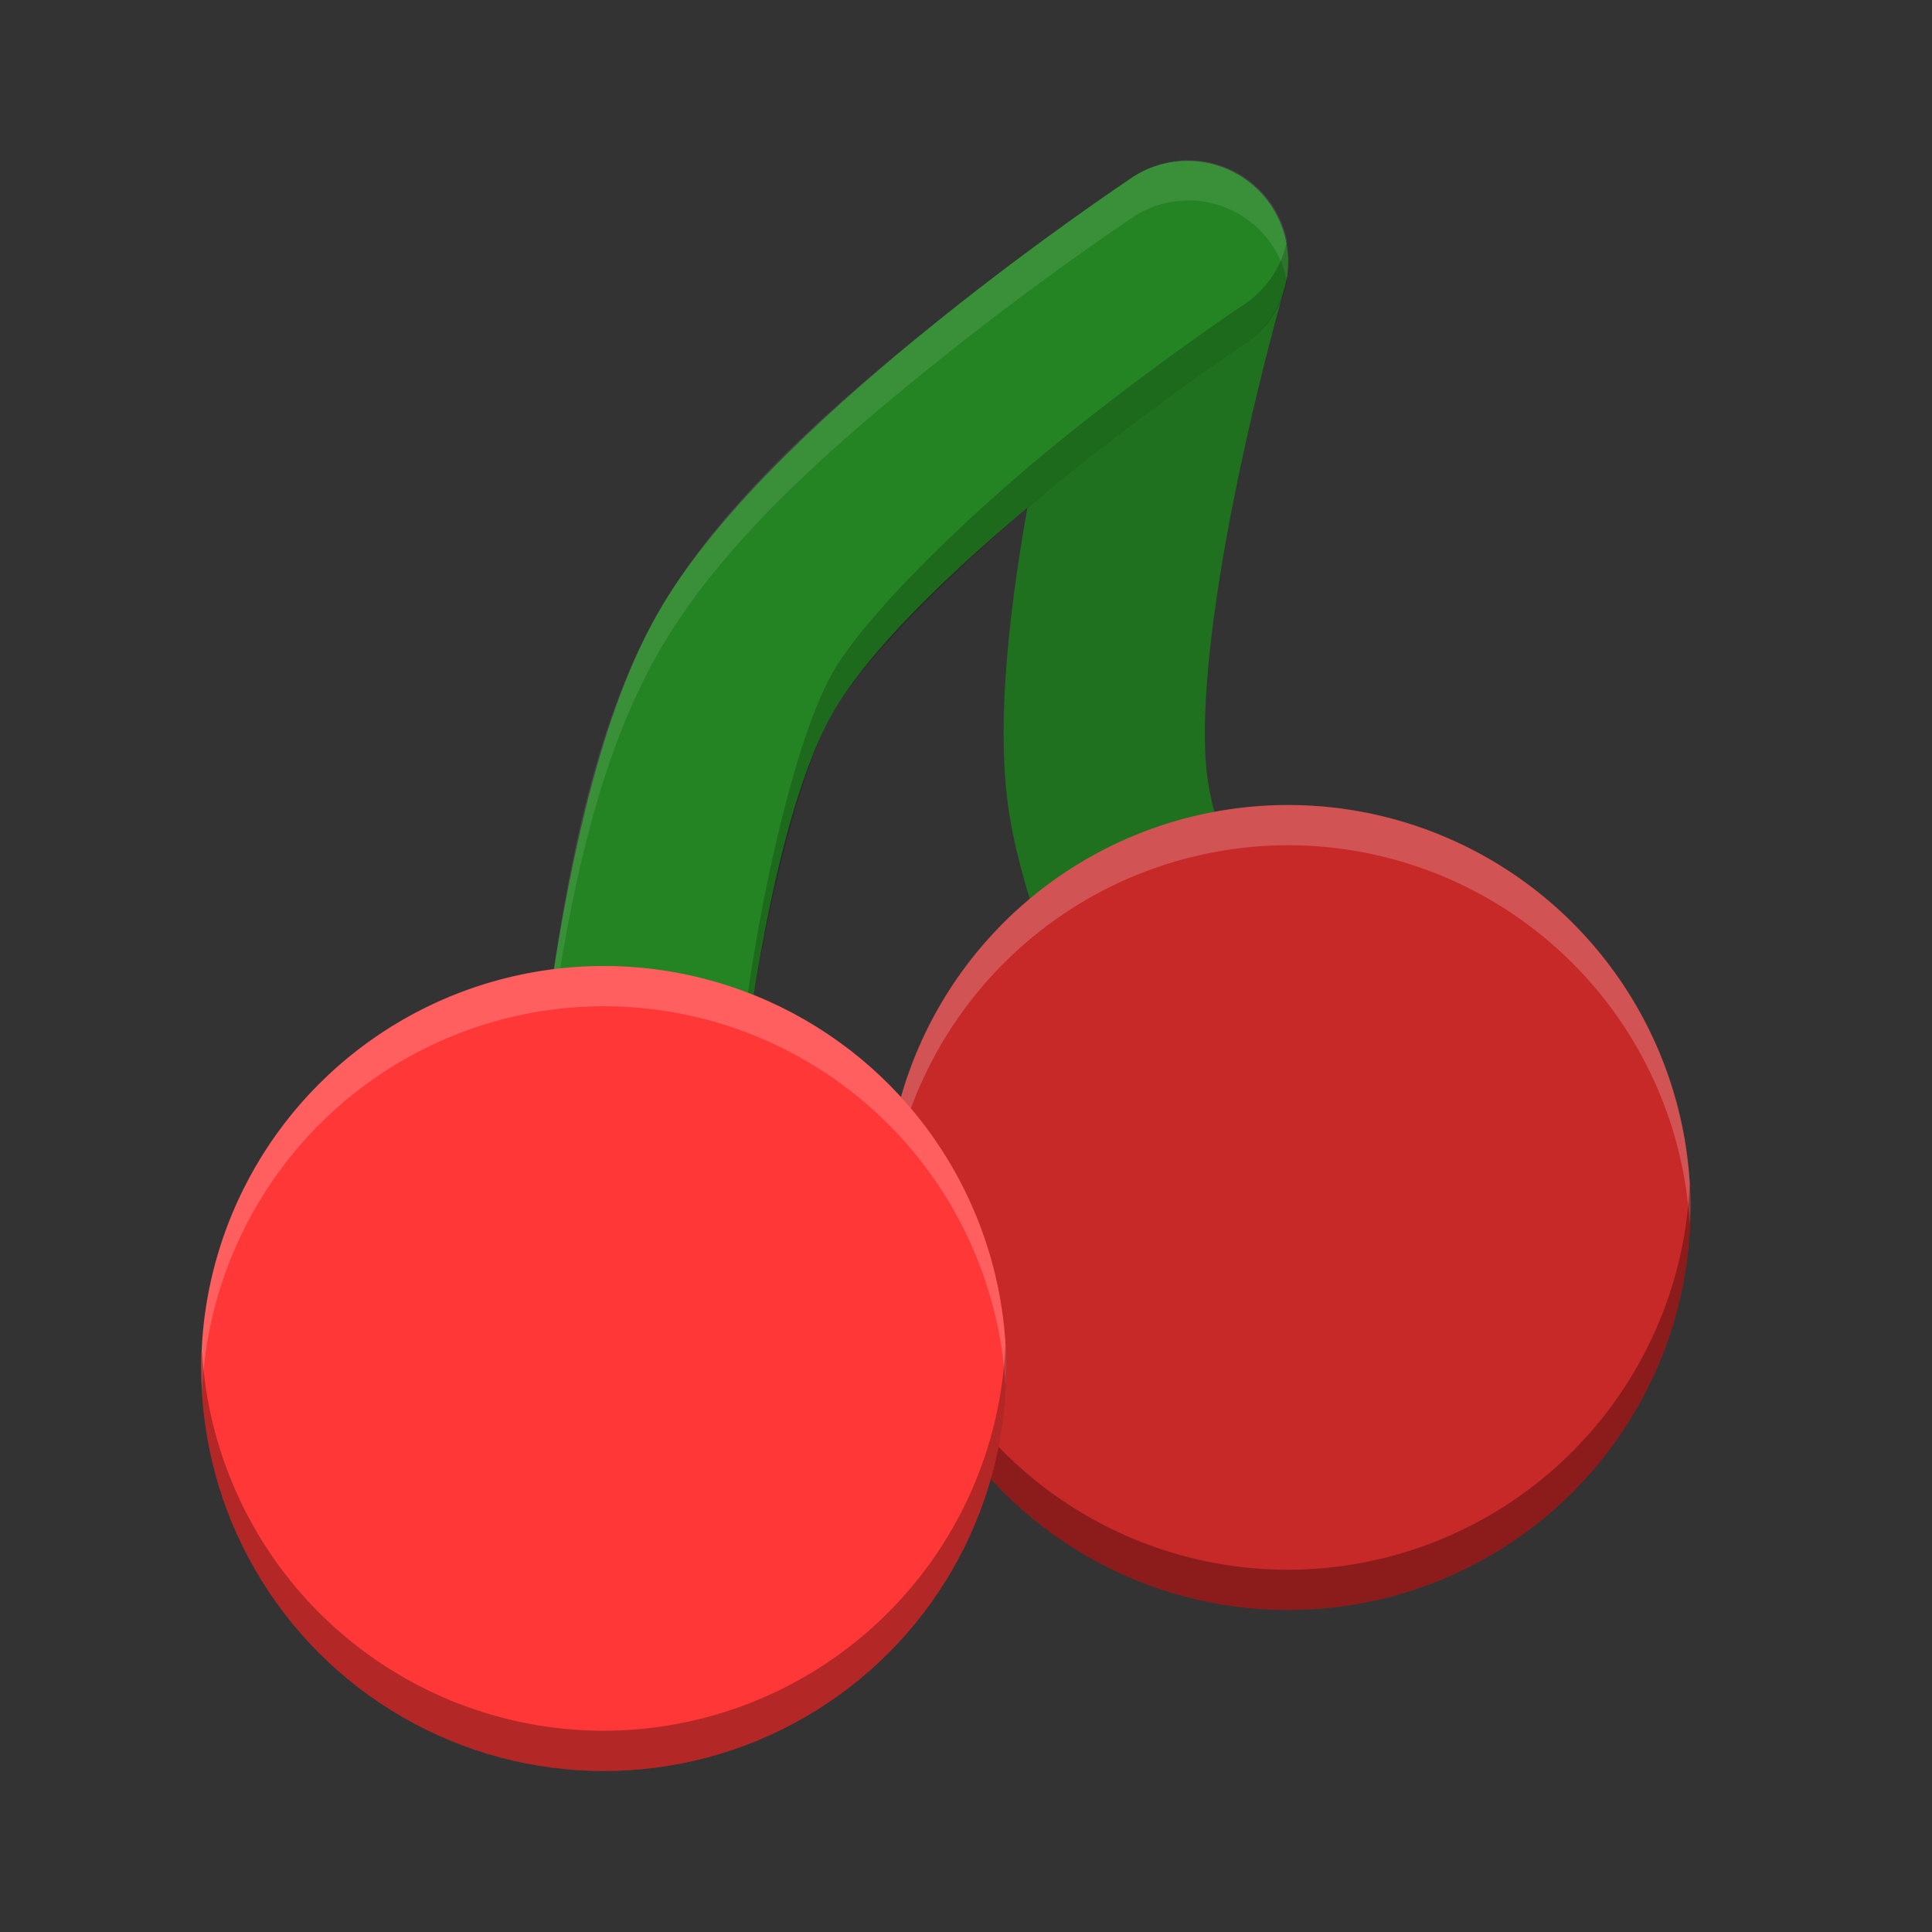 <?xml version="1.0" encoding="UTF-8" standalone="no"?>
<!-- Created with Inkscape (http://www.inkscape.org/) -->

<svg
   xmlns:dc="http://purl.org/dc/elements/1.1/"
   xmlns:cc="http://creativecommons.org/ns#"
   xmlns:rdf="http://www.w3.org/1999/02/22-rdf-syntax-ns#"
   xmlns:svg="http://www.w3.org/2000/svg"
   xmlns="http://www.w3.org/2000/svg"
   xmlns:sodipodi="http://sodipodi.sourceforge.net/DTD/sodipodi-0.dtd"
   xmlns:inkscape="http://www.inkscape.org/namespaces/inkscape"
   width="48"
   height="48"
   viewBox="0 0 48 48"
   id="svg2"
   version="1.1"
   inkscape:version="0.91 r13725"
   sodipodi:docname="cherrytree.svg">
  <rect x="0" y="0" width="48" height="48" fill="#333333" stroke="none"/>
  <defs
     id="defs4" />
  <sodipodi:namedview
     id="base"
     pagecolor="#ffffff"
     bordercolor="#666666"
     borderopacity="1.0"
     inkscape:pageopacity="0.0"
     inkscape:pageshadow="2"
     inkscape:zoom="1"
     inkscape:cx="15.702277"
     inkscape:cy="29.061161"
     inkscape:document-units="px"
     inkscape:current-layer="layer1"
     showgrid="false"
     units="px"
     inkscape:window-width="1600"
     inkscape:window-height="849"
     inkscape:window-x="0"
     inkscape:window-y="0"
     inkscape:window-maximized="1" />
  <g
     inkscape:label="Layer 1"
     inkscape:groupmode="layer"
     id="layer1"
     transform="translate(0,-1004.362)">
    <g
       id="g4182"
       transform="translate(2,2)">
      <path
         sodipodi:nodetypes="cac"
         inkscape:connector-curvature="0"
         id="path4148"
         d="m 29.5,1031.862 c 0,0 -3.592,-6.433 -4,-10 -0.498,-4.356 2,-13 2,-13"
         style="fill:none;fill-rule:evenodd;stroke:#1f711f;stroke-width:5;stroke-linecap:round;stroke-linejoin:round;stroke-miterlimit:4;stroke-dasharray:none;stroke-opacity:1" />
      <path
         sodipodi:nodetypes="cac"
         inkscape:connector-curvature="0"
         id="path4146"
         d="m 13.5,1033.862 c 0,0 0.488,-10.563 3,-15 2.441,-4.312 11,-10 11,-10"
         style="fill:none;fill-rule:evenodd;stroke:#248424;stroke-width:5;stroke-linecap:round;stroke-linejoin:round;stroke-miterlimit:4;stroke-dasharray:none;stroke-opacity:1" />
      <path
         id="path4174"
         transform="translate(0,1004.362)"
         d="m 27.453,1.982 a 2.5,2.5 0 0 0 -1.336,0.436 c 0,0 -2.226,1.478 -4.766,3.516 -2.54,2.037 -5.422,4.5 -7.027,7.336 -1.641,2.898 -2.292,6.74 -2.744,10.057 -0.452,3.316 -0.578,6.059 -0.578,6.059 a 2.501,2.501 0 0 0 0.031,0.52 c 0.032,-0.603 0.155,-2.708 0.547,-5.58 0.452,-3.316 1.103,-7.158 2.744,-10.057 1.606,-2.836 4.487,-5.299 7.027,-7.336 2.54,-2.037 4.766,-3.516 4.766,-3.516 a 2.5,2.5 0 0 1 1.336,-0.436 2.5,2.5 0 0 1 2.523,1.998 2.5,2.5 0 0 0 -2.523,-2.996 z"
         style="color:#000000;font-style:normal;font-variant:normal;font-weight:normal;font-stretch:normal;font-size:medium;line-height:normal;font-family:sans-serif;text-indent:0;text-align:start;text-decoration:none;text-decoration-line:none;text-decoration-style:solid;text-decoration-color:#000000;letter-spacing:normal;word-spacing:normal;text-transform:none;direction:ltr;block-progression:tb;writing-mode:lr-tb;baseline-shift:baseline;text-anchor:start;white-space:normal;clip-rule:nonzero;display:inline;overflow:visible;visibility:visible;opacity:0.1;isolation:auto;mix-blend-mode:normal;color-interpolation:sRGB;color-interpolation-filters:linearRGB;solid-color:#000000;solid-opacity:1;fill:#ffffff;fill-opacity:1;fill-rule:evenodd;stroke:none;stroke-width:5;stroke-linecap:round;stroke-linejoin:round;stroke-miterlimit:4;stroke-dasharray:none;stroke-dashoffset:0;stroke-opacity:1;color-rendering:auto;image-rendering:auto;shape-rendering:auto;text-rendering:auto;enable-background:accumulate"
         inkscape:connector-curvature="0" />
      <path
         id="path4170"
         transform="translate(0,1004.362)"
         d="m 29.977,3.979 a 2.5,2.5 0 0 1 -1.094,1.602 c 10e-7,0 -2.053,1.367 -4.402,3.252 -2.35,1.885 -4.969,4.422 -5.805,5.898 -0.871,1.539 -1.721,5.195 -2.141,8.27 -0.419,3.074 -0.537,5.613 -0.537,5.613 a 2.501,2.501 0 0 1 -4.965,0.291 c -0.005,0.094 -0.031,0.48 -0.031,0.48 a 2.501,2.501 0 1 0 4.996,0.23 c 0,0 0.118,-2.539 0.537,-5.613 0.419,-3.074 1.269,-6.731 2.141,-8.27 0.836,-1.476 3.455,-4.014 5.805,-5.898 2.35,-1.885 4.402,-3.252 4.402,-3.252 a 2.5,2.5 0 0 0 1.094,-2.604 z"
         style="color:#000000;font-style:normal;font-variant:normal;font-weight:normal;font-stretch:normal;font-size:medium;line-height:normal;font-family:sans-serif;text-indent:0;text-align:start;text-decoration:none;text-decoration-line:none;text-decoration-style:solid;text-decoration-color:#000000;letter-spacing:normal;word-spacing:normal;text-transform:none;direction:ltr;block-progression:tb;writing-mode:lr-tb;baseline-shift:baseline;text-anchor:start;white-space:normal;clip-rule:nonzero;display:inline;overflow:visible;visibility:visible;opacity:0.2;isolation:auto;mix-blend-mode:normal;color-interpolation:sRGB;color-interpolation-filters:linearRGB;solid-color:#000000;solid-opacity:1;fill:#000000;fill-opacity:1;fill-rule:evenodd;stroke:none;stroke-width:5;stroke-linecap:round;stroke-linejoin:round;stroke-miterlimit:4;stroke-dasharray:none;stroke-dashoffset:0;stroke-opacity:1;color-rendering:auto;image-rendering:auto;shape-rendering:auto;text-rendering:auto;enable-background:accumulate"
         inkscape:connector-curvature="0" />
      <circle
         r="10"
         style="opacity:1;fill:#c72828;fill-opacity:1;stroke:none;stroke-width:1;stroke-linecap:round;stroke-linejoin:round;stroke-miterlimit:3.429;stroke-dasharray:none;stroke-opacity:1"
         id="circle4138"
         cx="30"
         cy="1032.362" />
      <g
         transform="translate(17,-4)"
         id="g4164">
        <path
           inkscape:connector-curvature="0"
           id="path4166"
           transform="translate(0,1004.362)"
           d="M 13,22 A 10,10 0 0 0 3,32 10,10 0 0 0 3.021,32.586 10,10 0 0 1 13,23 10,10 0 0 1 22.979,32.414 10,10 0 0 0 23,32 10,10 0 0 0 13,22 Z"
           style="opacity:0.2;fill:#ffffff;fill-opacity:1;stroke:none;stroke-width:1;stroke-linecap:round;stroke-linejoin:round;stroke-miterlimit:3.429;stroke-dasharray:none;stroke-opacity:1" />
        <path
           inkscape:connector-curvature="0"
           id="path4168"
           transform="translate(0,1004.362)"
           d="M 22.979,31.414 A 10,10 0 0 1 13,41 10,10 0 0 1 3.021,31.586 10,10 0 0 0 3,32 10,10 0 0 0 13,42 10,10 0 0 0 23,32 10,10 0 0 0 22.979,31.414 Z"
           style="opacity:0.3;fill:#000000;fill-opacity:1;stroke:none;stroke-width:1;stroke-linecap:round;stroke-linejoin:round;stroke-miterlimit:3.429;stroke-dasharray:none;stroke-opacity:1" />
      </g>
      <circle
         r="10"
         cy="1036.362"
         cx="13"
         id="path4136"
         style="opacity:1;fill:#ff3737;fill-opacity:1;stroke:none;stroke-width:1;stroke-linecap:round;stroke-linejoin:round;stroke-miterlimit:3.429;stroke-dasharray:none;stroke-opacity:1" />
      <g
         id="g4160">
        <path
           style="opacity:0.2;fill:#ffffff;fill-opacity:1;stroke:none;stroke-width:1;stroke-linecap:round;stroke-linejoin:round;stroke-miterlimit:3.429;stroke-dasharray:none;stroke-opacity:1"
           d="M 13,22 A 10,10 0 0 0 3,32 10,10 0 0 0 3.021,32.586 10,10 0 0 1 13,23 10,10 0 0 1 22.979,32.414 10,10 0 0 0 23,32 10,10 0 0 0 13,22 Z"
           transform="translate(0,1004.362)"
           id="circle4150"
           inkscape:connector-curvature="0" />
        <path
           style="opacity:0.3;fill:#000000;fill-opacity:1;stroke:none;stroke-width:1;stroke-linecap:round;stroke-linejoin:round;stroke-miterlimit:3.429;stroke-dasharray:none;stroke-opacity:1"
           d="M 22.979,31.414 A 10,10 0 0 1 13,41 10,10 0 0 1 3.021,31.586 10,10 0 0 0 3,32 10,10 0 0 0 13,42 10,10 0 0 0 23,32 10,10 0 0 0 22.979,31.414 Z"
           transform="translate(0,1004.362)"
           id="circle4155"
           inkscape:connector-curvature="0" />
      </g>
    </g>
  </g>
</svg>
